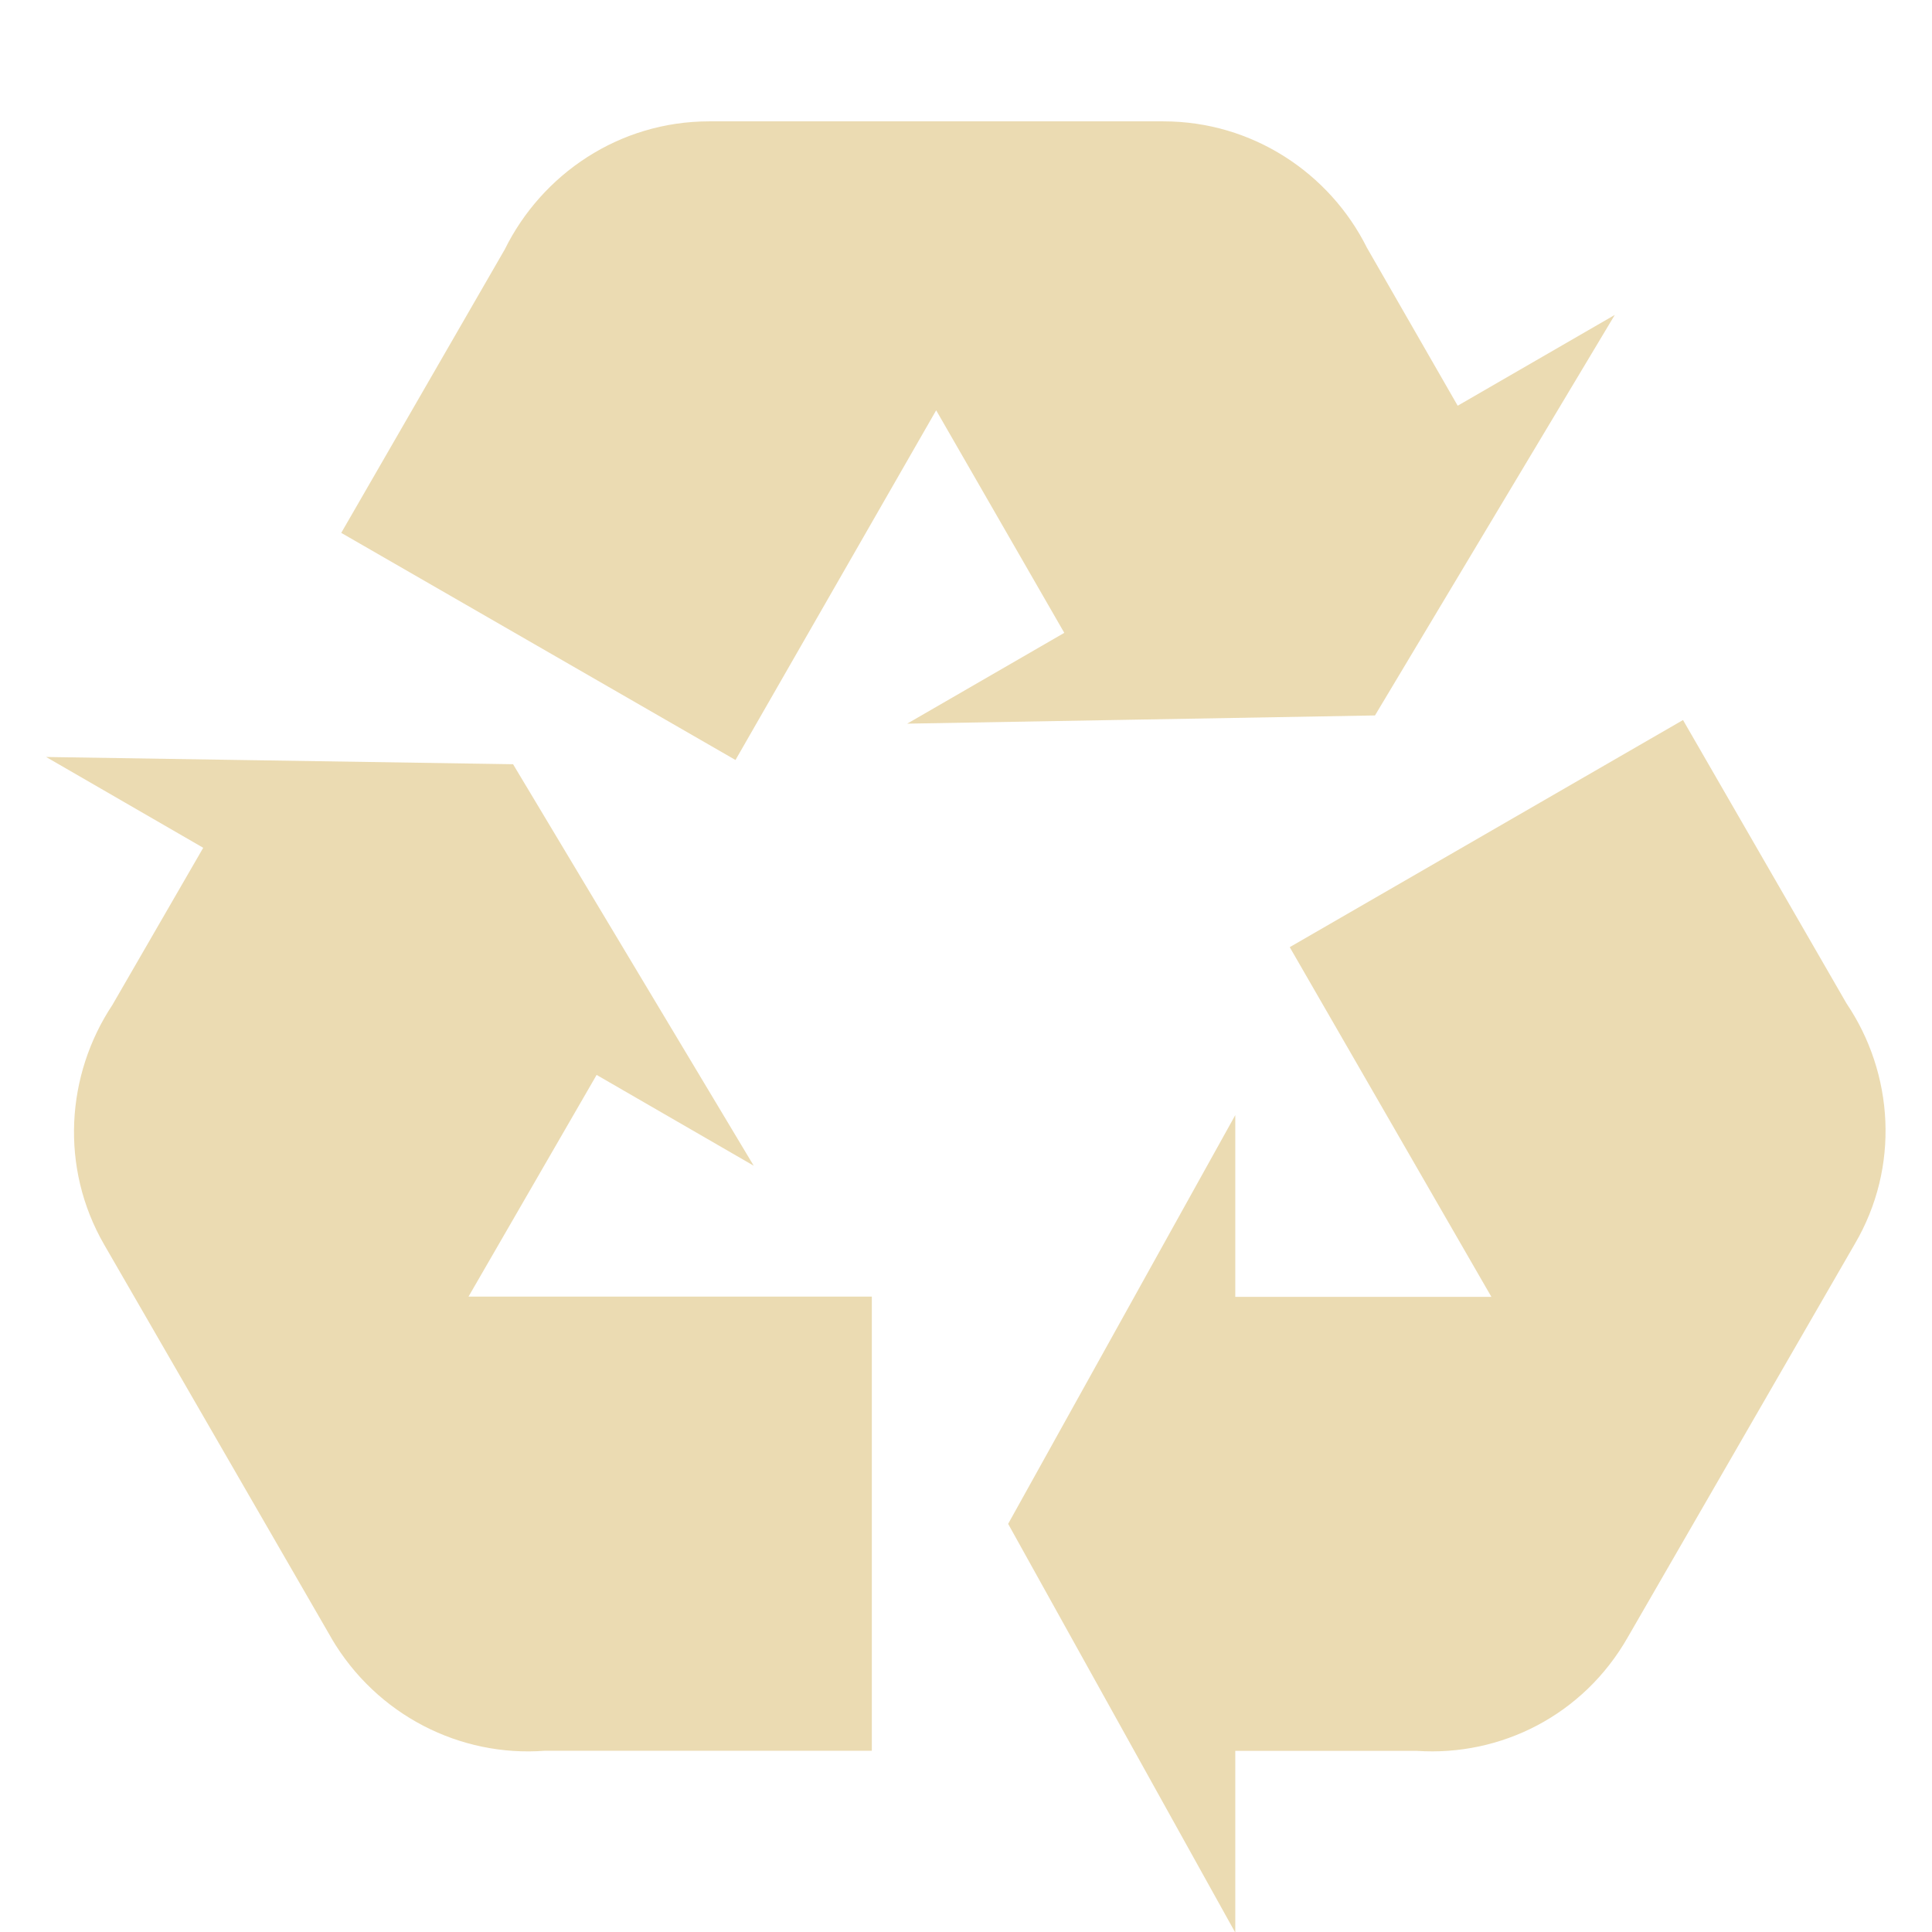 <svg width="16" height="16" version="1.1" xmlns="http://www.w3.org/2000/svg">
  <defs>
    <style type="text/css">.ColorScheme-Text { color:#ebdbb2; } .ColorScheme-Highlight { color:#458588; }</style>
  </defs>
  <path class="ColorScheme-Text" fill="currentColor" d="m13.48 13.56c-0.369 0.647-1.053 0.986-1.745 0.94h-1.505v1.505l-1.881-3.385 1.881-3.385v1.505h2.121l-1.67-2.896 3.257-1.881 1.354 2.347c0.391 0.579 0.444 1.354 0.068 1.993m-5.725-9.298c0.737 0 1.377 0.429 1.685 1.046l0.752 1.309 1.301-0.752-1.986 3.317-3.874 0.068 1.301-0.752-1.061-1.843-1.662 2.896-3.265-1.881 1.354-2.347c0.308-0.624 0.948-1.061 1.693-1.061m-3.129 12.56-1.881-3.257c-0.369-0.639-0.316-1.407 0.068-1.986l0.752-1.301-1.301-0.752 3.867 0.06 1.993 3.325-1.301-0.752-1.061 1.836h3.34v3.761h-2.708c-0.7 0.053-1.392-0.293-1.768-0.933z"/>
</svg>
